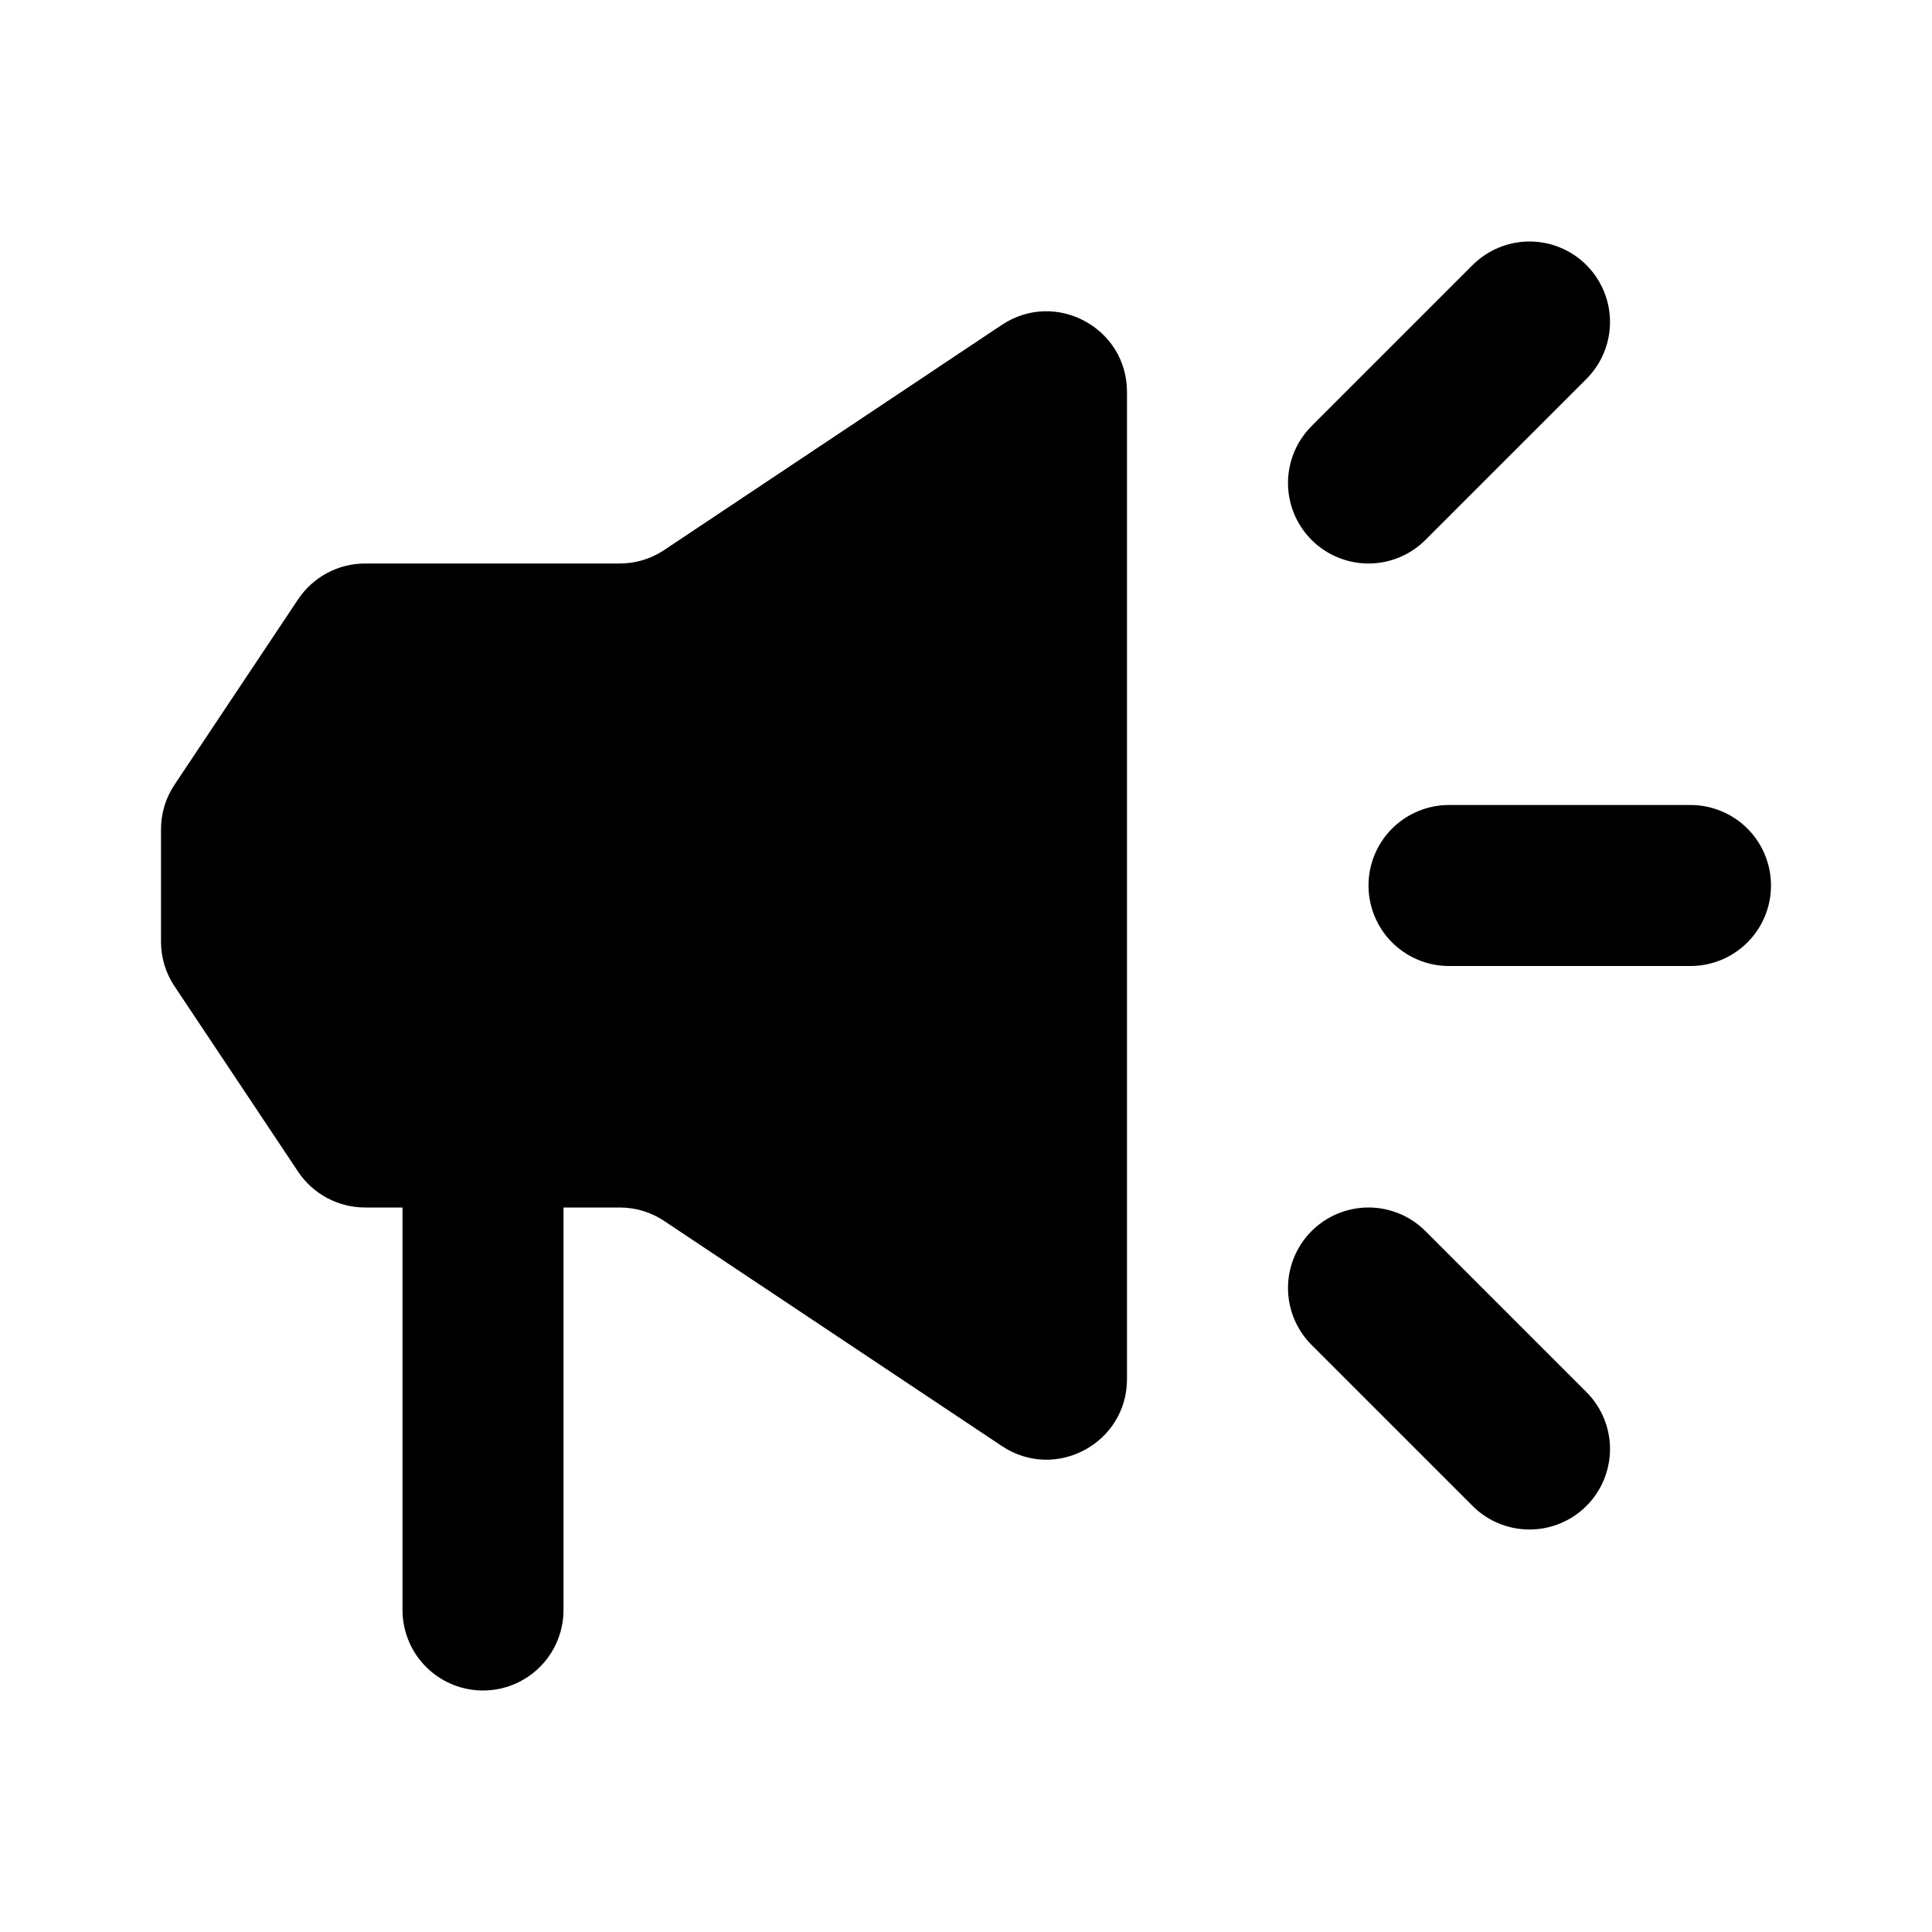 <svg width="24" height="24" viewBox="0 0 24 24" fill="none" xmlns="http://www.w3.org/2000/svg">
<g clip-path="url(#clip0_516_5575)">
<path d="M6 20V14" stroke="black" stroke-width="2" stroke-linecap="round" stroke-linejoin="round"/>
<path d="M2 10.303C2 10.105 2.058 9.912 2.168 9.748L3.703 7.445C3.889 7.167 4.201 7 4.535 7H7.697C7.895 7 8.088 6.942 8.252 6.832L12.445 4.036C13.11 3.593 14 4.07 14 4.869V17.131C14 17.93 13.11 18.407 12.445 17.963L8.252 15.168C8.088 15.058 7.895 15 7.697 15H4.535C4.201 15 3.889 14.833 3.703 14.555L2.168 12.252C2.058 12.088 2 11.895 2 11.697V10.303Z" fill="black"/>
<path d="M17 6L19 4" stroke="black" stroke-width="2" stroke-linecap="round" stroke-linejoin="round"/>
<path d="M17 16L19 18" stroke="black" stroke-width="2" stroke-linecap="round" stroke-linejoin="round"/>
<path d="M21 11H18" stroke="black" stroke-width="2" stroke-linecap="round" stroke-linejoin="round"/>
</g>
<defs>
<clipPath id="clip0_516_5575">
<rect width="24" height="24" fill="white"/>
</clipPath>
</defs>
</svg>
